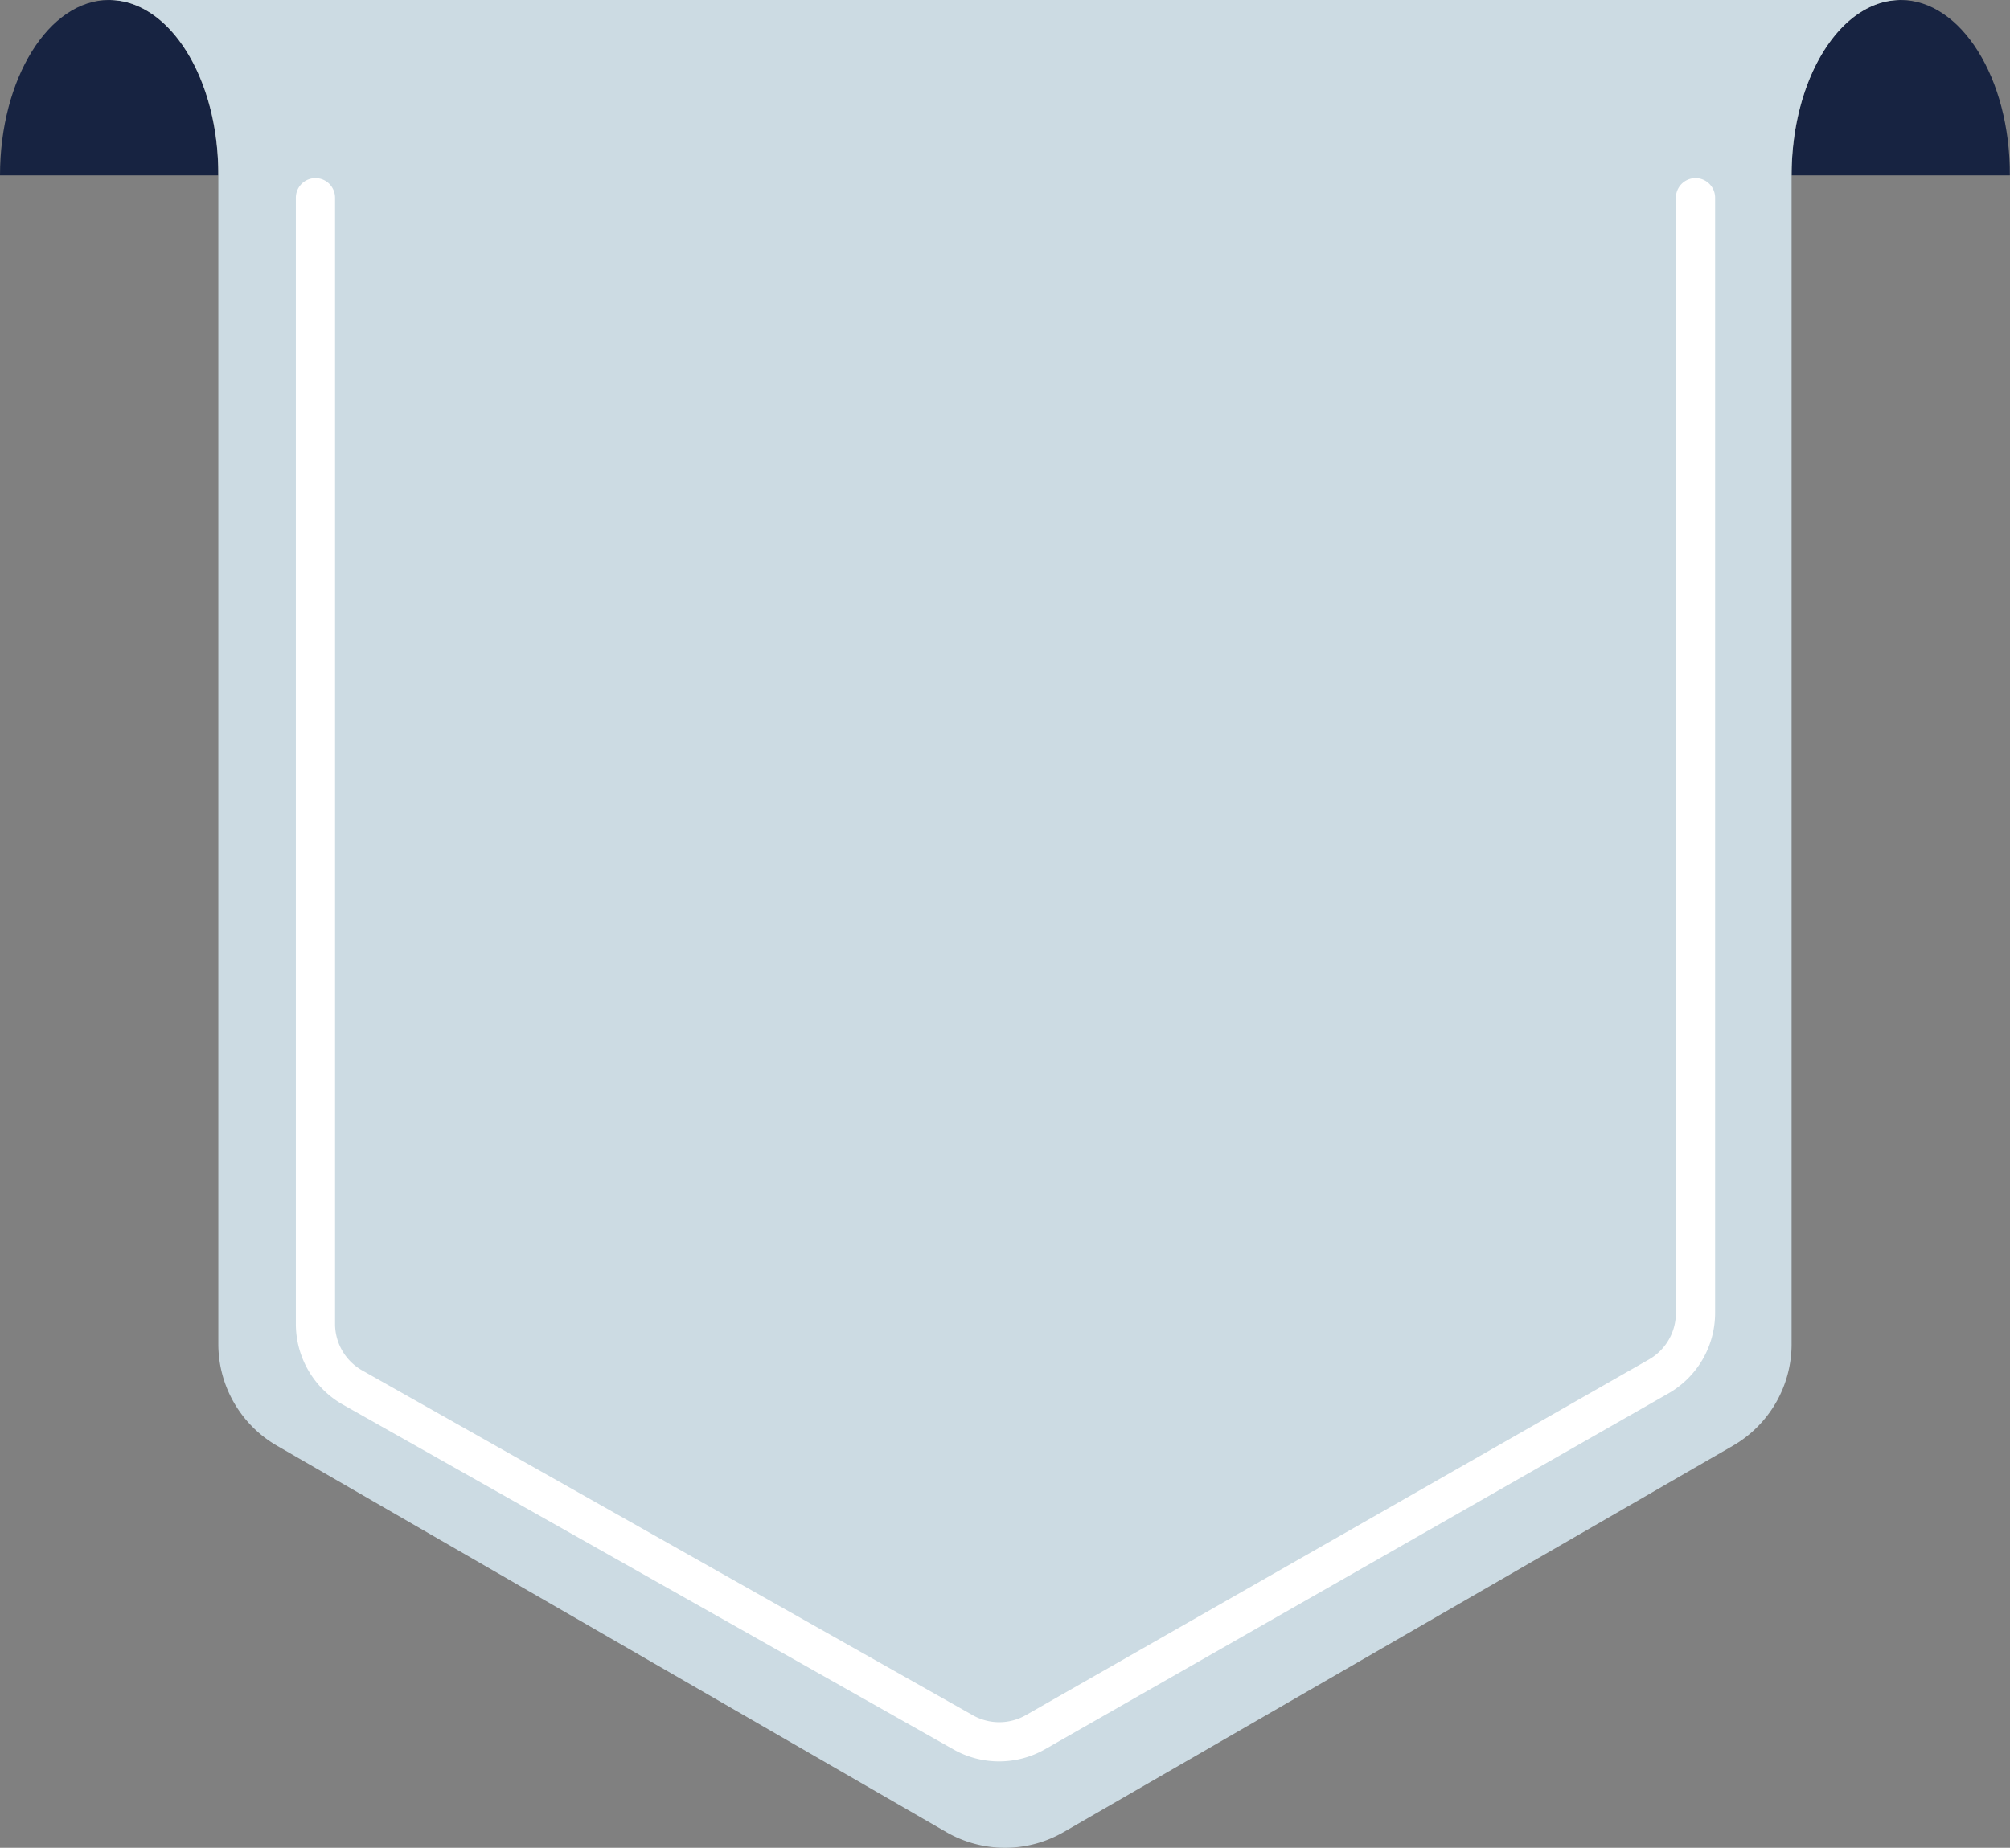 <svg xmlns="http://www.w3.org/2000/svg" width="26.707" height="24.557" viewBox="0 0 26.707 24.557"><rect x="0" y="0" width="26.707" height="24.557" fill="#808080" stroke="none"/><defs><style>.a{fill:#172341;}.b{fill:#ccdbe3;}.c{fill:#fff;}</style></defs><g transform="translate(-757.134 -46.769)"><g transform="translate(757.134 46.769)"><path class="a" d="M757.134,49.1h2.9c.006-1.292-.65-2.331-1.451-2.331S757.134,47.813,757.134,49.1Z" transform="translate(-757.134 -46.769)"/><path class="a" d="M996.624,49.1h2.9c.006-1.292-.65-2.331-1.451-2.331S996.624,47.813,996.624,49.1Z" transform="translate(-972.819 -46.769)"/><path class="b" d="M795.531,46.769H771.726c.8,0,1.457,1.039,1.451,2.331h0V64.632a1.56,1.56,0,0,0,.78,1.351l8.892,5.134a1.56,1.56,0,0,0,1.56,0l8.892-5.134a1.56,1.56,0,0,0,.78-1.351V49.1C794.081,47.813,794.73,46.769,795.531,46.769Z" transform="translate(-770.276 -46.769)"/><path class="c" d="M806.032,91.634a1.23,1.23,0,0,1-.605-.158l-8.114-4.583a1.233,1.233,0,0,1-.626-1.072V70.853a.26.26,0,0,1,.521,0V85.82a.711.711,0,0,0,.361.618l8.114,4.583a.713.713,0,0,0,.7,0l8.283-4.729a.712.712,0,0,0,.358-.617V70.853a.26.26,0,0,1,.521,0V85.674a1.233,1.233,0,0,1-.62,1.069l-8.283,4.729A1.232,1.232,0,0,1,806.032,91.634Z" transform="translate(-792.756 -68.225)"/></g></g></svg>